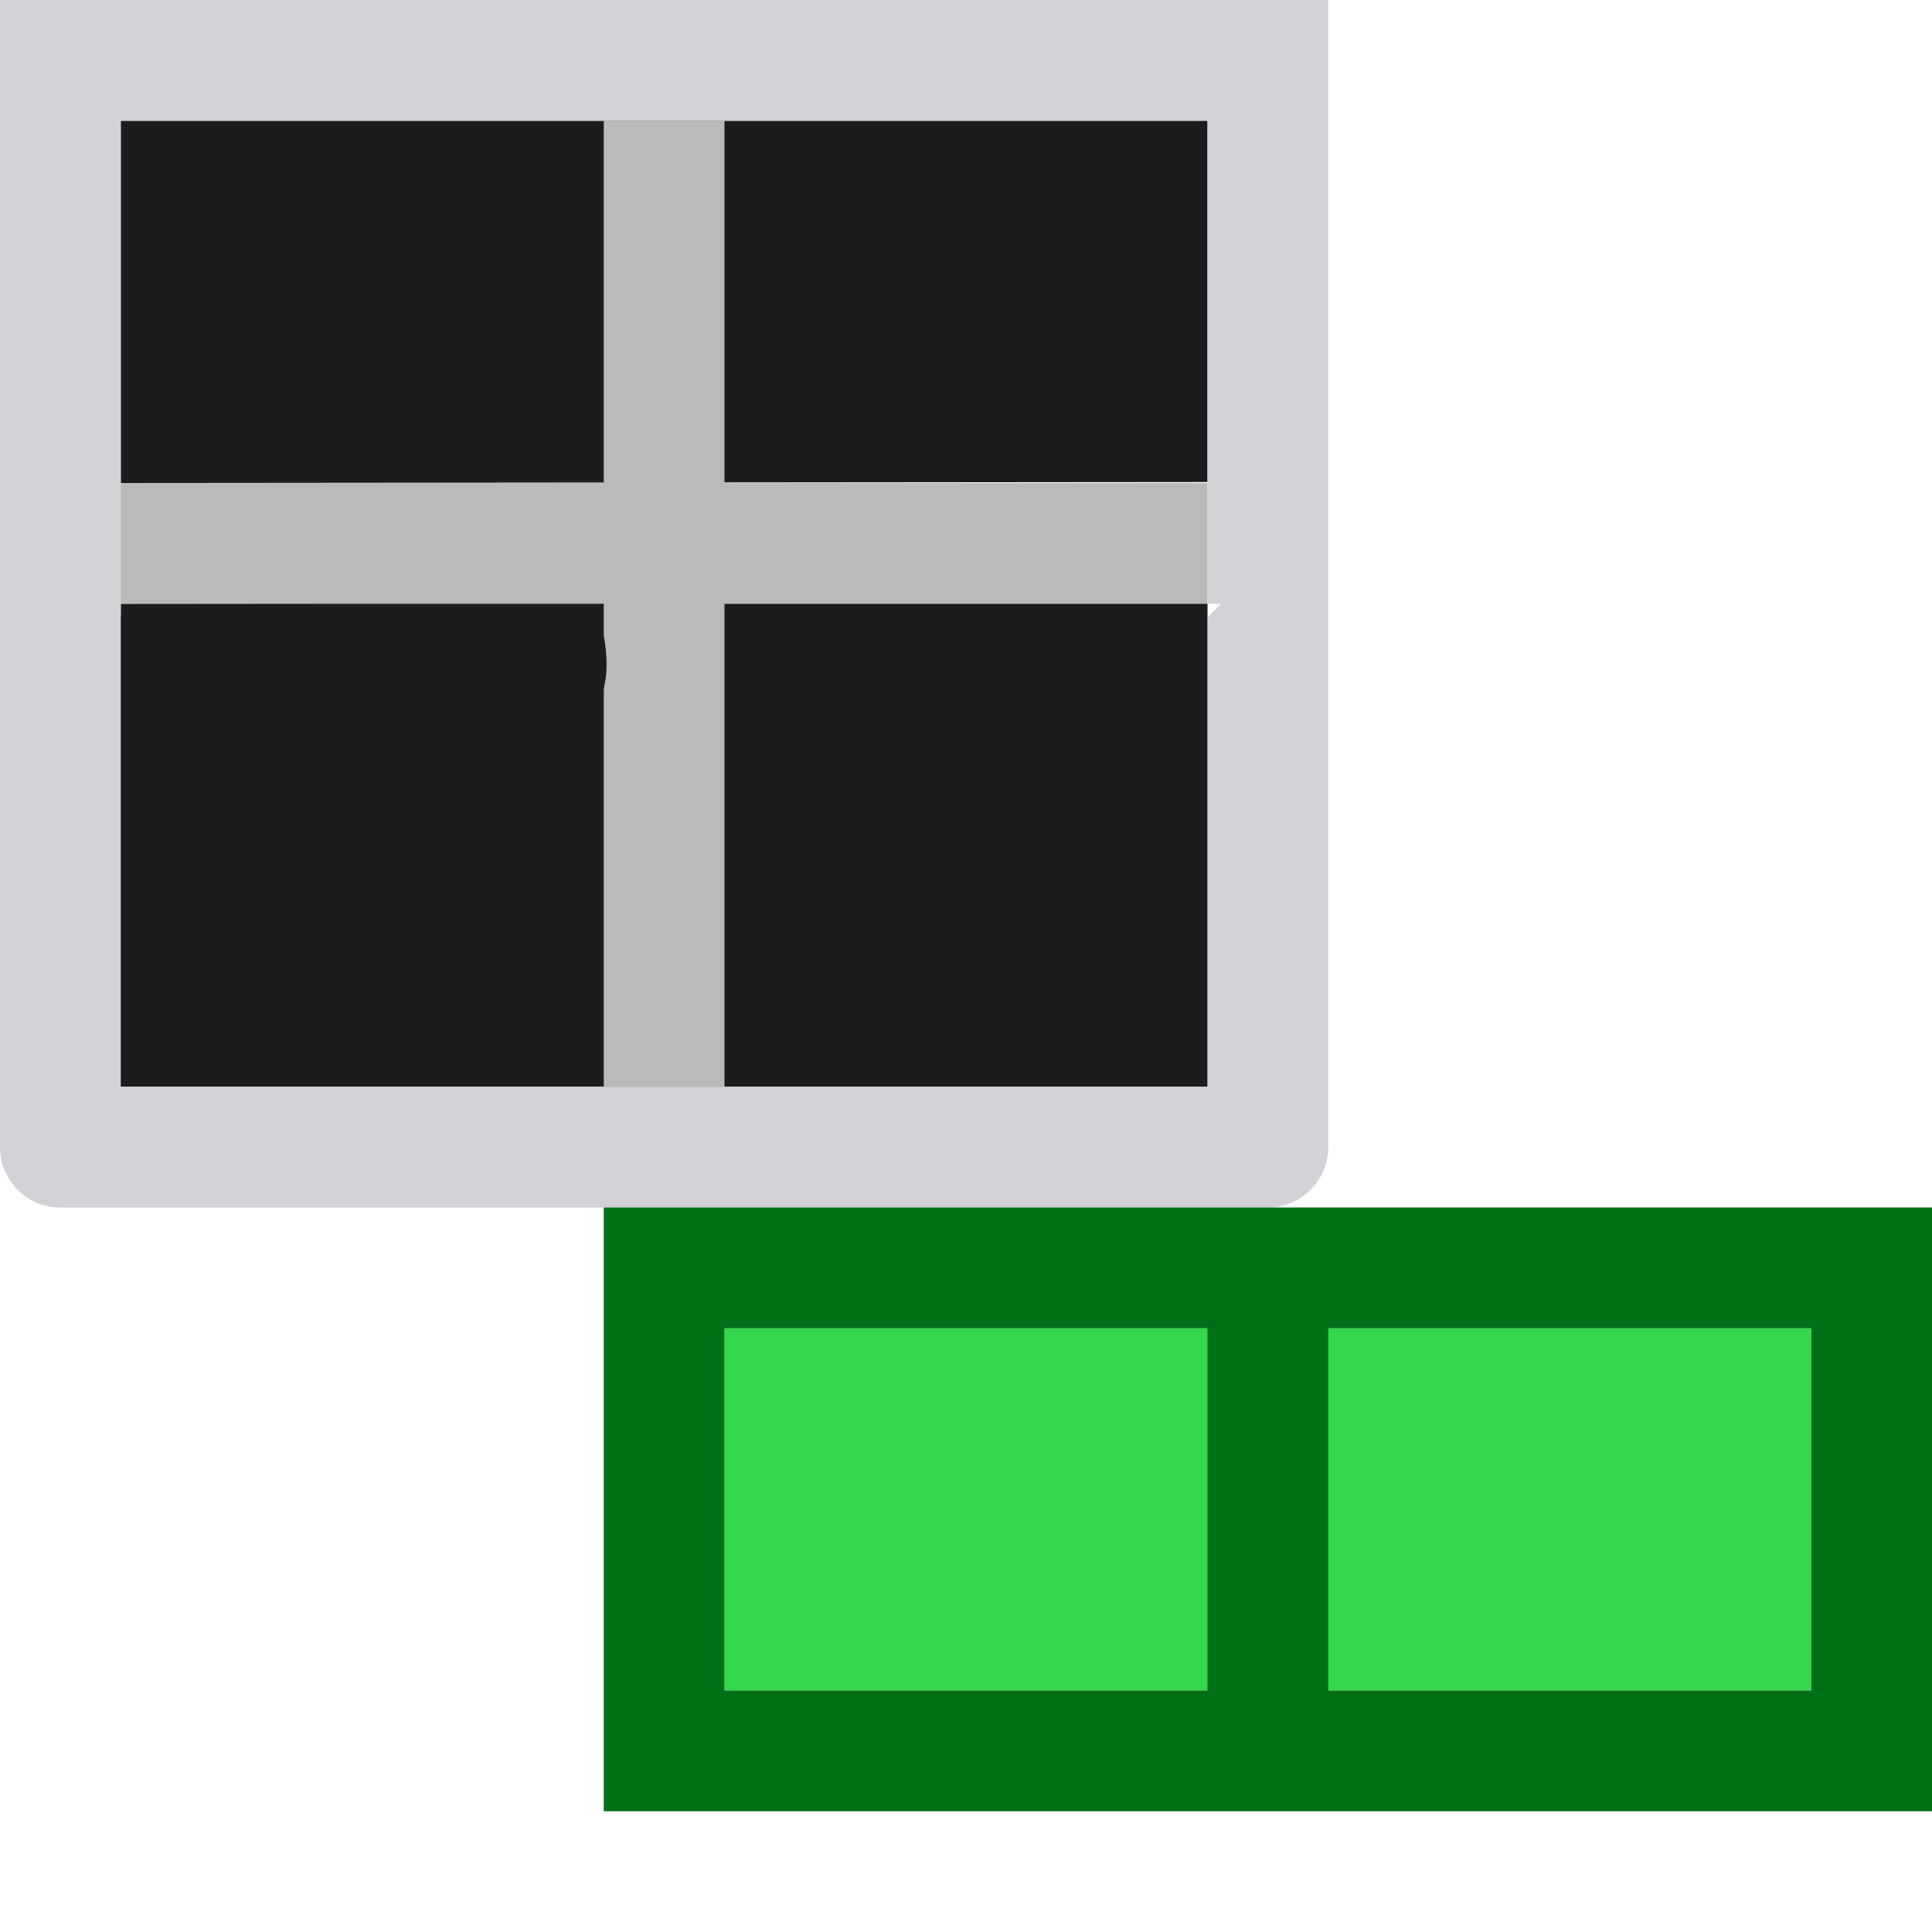 <svg height="16" viewBox="0 0 16 16" width="16" xmlns="http://www.w3.org/2000/svg"><path d="m1 1v3l9-.008v-2.992zm0 4v4h9v-4.008z" fill="#1c1c1e"/><path d="m5 1v3h-4v1h9v-1h-4v-3zm0 2.996v.004h-.865-3.135v1h3.924.076v.262c.019.104.027.209.021.311-.003.048-.015.092-.021.139v3.289h1v-4h4v-1h-4v-.002z" fill="#bababa"/><path d="m0 0v5h1v-1-3h9v3 1h1v-5zm0 4v1.105 4.395c-0.0.276.224.5.5.5h10c.276 0.0.5-.224.5-.5v-4.5-.889-.111h-1v1h.113l-.111.111v3.891h-9.004v-3.896h.002v-.105-1z" fill="#d1d1d6"/><path d="m6 11h9v3h-9z" fill="#32d74b"/><path d="m5 10v5h11v-5zm1 1h4v3h-4zm5 0h4v3h-4z" fill="#007018"/></svg>